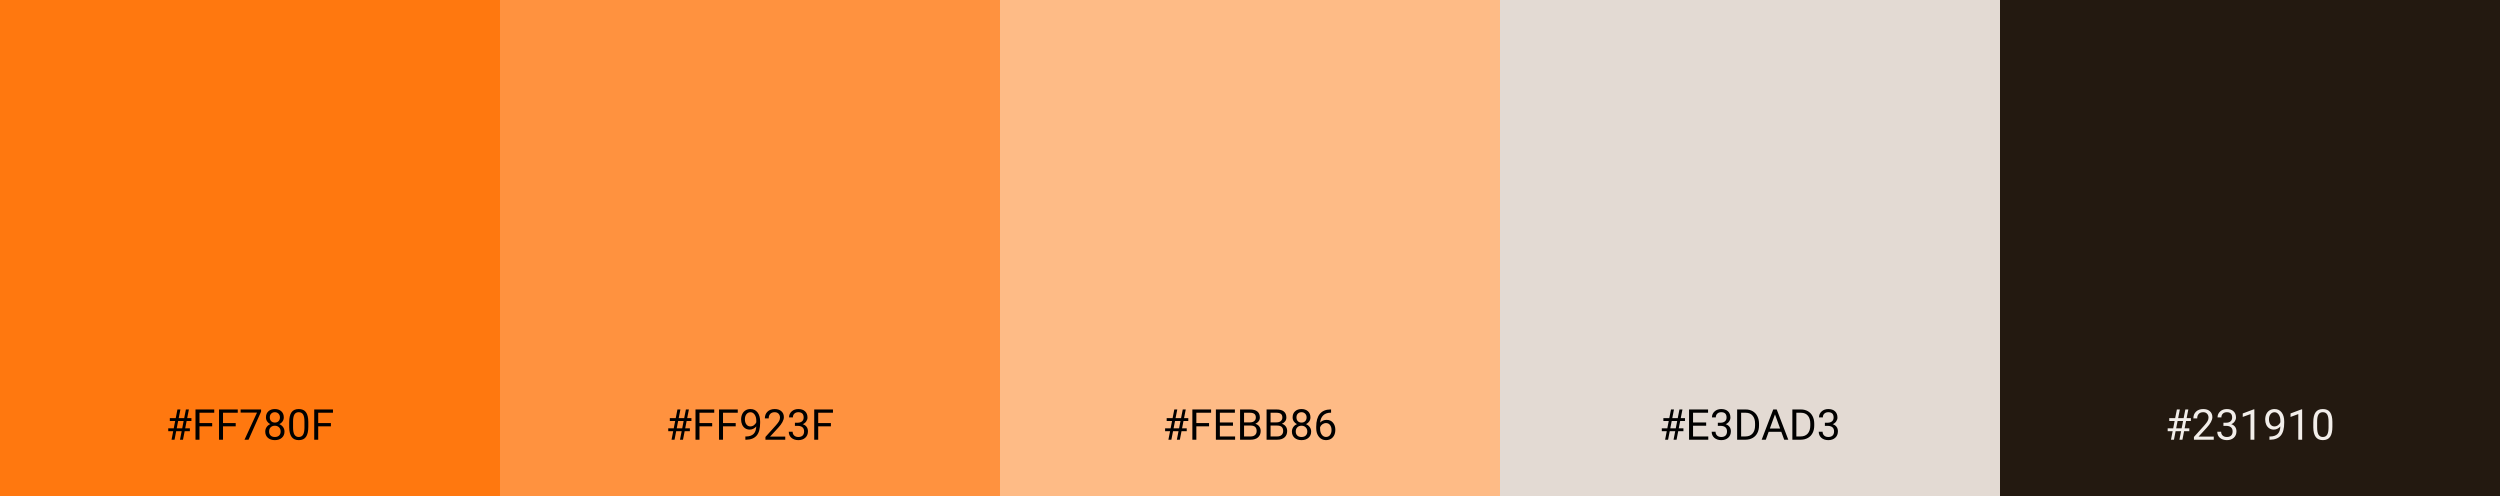 <svg width="705" height="140" viewBox="0 0 705 140" fill="none" xmlns="http://www.w3.org/2000/svg">
<rect x="0" y="0" width="705" height="140" fill="#808080" stroke="none"/>
<rect width="141" height="140" fill="#FF780F"/>
<rect x="141" width="141" height="140" fill="#FF923F"/>
<rect x="282" width="141" height="140" fill="#FEBB86"/>
<rect x="423" width="141" height="140" fill="#E3DAD3"/>
<rect x="564" width="141" height="140" fill="#231910"/>
<path d="M51.228 121.598H49.682L49.213 124H48.375L48.844 121.598H47.443V120.795H48.996L49.4 118.721H47.889V117.906H49.559L50.039 115.469H50.877L50.397 117.906H51.943L52.424 115.469H53.268L52.787 117.906H53.982V118.721H52.629L52.225 120.795H53.543V121.598H52.072L51.603 124H50.76L51.228 121.598ZM49.834 120.795H51.381L51.785 118.721H50.238L49.834 120.795ZM59.836 120.232H56.256V124H55.131V115.469H60.416V116.395H56.256V119.312H59.836V120.232ZM66.469 120.232H62.889V124H61.764V115.469H67.049V116.395H62.889V119.312H66.469V120.232ZM73.623 116.078L70.09 124H68.953L72.475 116.359H67.857V115.469H73.623V116.078ZM80.027 117.695C80.027 118.121 79.914 118.5 79.688 118.832C79.465 119.164 79.162 119.424 78.779 119.611C79.225 119.803 79.576 120.082 79.834 120.449C80.096 120.816 80.227 121.232 80.227 121.697C80.227 122.436 79.977 123.023 79.477 123.461C78.981 123.898 78.326 124.117 77.514 124.117C76.693 124.117 76.035 123.898 75.539 123.461C75.047 123.02 74.801 122.432 74.801 121.697C74.801 121.236 74.926 120.82 75.176 120.449C75.43 120.078 75.779 119.797 76.225 119.605C75.846 119.418 75.547 119.158 75.328 118.826C75.109 118.494 75 118.117 75 117.695C75 116.977 75.231 116.406 75.691 115.984C76.152 115.562 76.76 115.352 77.514 115.352C78.264 115.352 78.869 115.562 79.33 115.984C79.795 116.406 80.027 116.977 80.027 117.695ZM79.143 121.674C79.143 121.197 78.99 120.809 78.686 120.508C78.385 120.207 77.99 120.057 77.502 120.057C77.014 120.057 76.621 120.205 76.324 120.502C76.031 120.799 75.885 121.189 75.885 121.674C75.885 122.158 76.027 122.539 76.312 122.816C76.602 123.094 77.002 123.232 77.514 123.232C78.022 123.232 78.42 123.094 78.709 122.816C78.998 122.535 79.143 122.154 79.143 121.674ZM77.514 116.242C77.088 116.242 76.742 116.375 76.477 116.641C76.215 116.902 76.084 117.26 76.084 117.713C76.084 118.146 76.213 118.498 76.471 118.768C76.732 119.033 77.08 119.166 77.514 119.166C77.947 119.166 78.293 119.033 78.551 118.768C78.812 118.498 78.943 118.146 78.943 117.713C78.943 117.279 78.809 116.926 78.539 116.652C78.269 116.379 77.928 116.242 77.514 116.242ZM86.941 120.361C86.941 121.631 86.725 122.574 86.291 123.191C85.857 123.809 85.18 124.117 84.258 124.117C83.348 124.117 82.674 123.816 82.236 123.215C81.799 122.609 81.572 121.707 81.557 120.508V119.061C81.557 117.807 81.773 116.875 82.207 116.266C82.641 115.656 83.32 115.352 84.246 115.352C85.164 115.352 85.84 115.646 86.273 116.236C86.707 116.822 86.93 117.729 86.941 118.955V120.361ZM85.857 118.879C85.857 117.961 85.728 117.293 85.471 116.875C85.213 116.453 84.805 116.242 84.246 116.242C83.691 116.242 83.287 116.451 83.033 116.869C82.779 117.287 82.648 117.93 82.641 118.797V120.531C82.641 121.453 82.773 122.135 83.039 122.576C83.309 123.014 83.715 123.232 84.258 123.232C84.793 123.232 85.189 123.025 85.447 122.611C85.709 122.197 85.846 121.545 85.857 120.654V118.879ZM93.316 120.232H89.736V124H88.611V115.469H93.897V116.395H89.736V119.312H93.316V120.232Z" fill="black"/>
<path d="M192.229 121.598H190.682L190.213 124H189.375L189.844 121.598H188.443V120.795H189.996L190.4 118.721H188.889V117.906H190.559L191.039 115.469H191.877L191.396 117.906H192.943L193.424 115.469H194.268L193.787 117.906H194.982V118.721H193.629L193.225 120.795H194.543V121.598H193.072L192.604 124H191.76L192.229 121.598ZM190.834 120.795H192.381L192.785 118.721H191.238L190.834 120.795ZM200.836 120.232H197.256V124H196.131V115.469H201.416V116.395H197.256V119.312H200.836V120.232ZM207.469 120.232H203.889V124H202.764V115.469H208.049V116.395H203.889V119.312H207.469V120.232ZM213.27 120.25C213.043 120.52 212.771 120.736 212.455 120.9C212.143 121.064 211.799 121.146 211.424 121.146C210.932 121.146 210.502 121.025 210.135 120.783C209.771 120.541 209.49 120.201 209.291 119.764C209.092 119.322 208.992 118.836 208.992 118.305C208.992 117.734 209.1 117.221 209.314 116.764C209.533 116.307 209.842 115.957 210.24 115.715C210.639 115.473 211.104 115.352 211.635 115.352C212.479 115.352 213.143 115.668 213.627 116.301C214.115 116.93 214.359 117.789 214.359 118.879V119.195C214.359 120.855 214.031 122.068 213.375 122.834C212.719 123.596 211.729 123.986 210.404 124.006H210.193V123.092H210.422C211.316 123.076 212.004 122.844 212.484 122.395C212.965 121.941 213.227 121.227 213.27 120.25ZM211.6 120.25C211.963 120.25 212.297 120.139 212.602 119.916C212.91 119.693 213.135 119.418 213.275 119.09V118.656C213.275 117.945 213.121 117.367 212.812 116.922C212.504 116.477 212.113 116.254 211.641 116.254C211.164 116.254 210.781 116.438 210.492 116.805C210.203 117.168 210.059 117.648 210.059 118.246C210.059 118.828 210.197 119.309 210.475 119.688C210.756 120.062 211.131 120.25 211.6 120.25ZM221.443 124H215.854V123.221L218.807 119.939C219.244 119.443 219.545 119.041 219.709 118.732C219.877 118.42 219.961 118.098 219.961 117.766C219.961 117.32 219.826 116.955 219.557 116.67C219.287 116.385 218.928 116.242 218.479 116.242C217.939 116.242 217.52 116.396 217.219 116.705C216.922 117.01 216.773 117.436 216.773 117.982H215.689C215.689 117.197 215.941 116.562 216.445 116.078C216.953 115.594 217.631 115.352 218.479 115.352C219.271 115.352 219.898 115.561 220.359 115.979C220.82 116.393 221.051 116.945 221.051 117.637C221.051 118.477 220.516 119.477 219.445 120.637L217.16 123.115H221.443V124ZM224.168 119.207H224.982C225.494 119.199 225.896 119.064 226.189 118.803C226.482 118.541 226.629 118.188 226.629 117.742C226.629 116.742 226.131 116.242 225.135 116.242C224.666 116.242 224.291 116.377 224.01 116.646C223.732 116.912 223.594 117.266 223.594 117.707H222.51C222.51 117.031 222.756 116.471 223.248 116.025C223.744 115.576 224.373 115.352 225.135 115.352C225.939 115.352 226.57 115.564 227.027 115.99C227.484 116.416 227.713 117.008 227.713 117.766C227.713 118.137 227.592 118.496 227.35 118.844C227.111 119.191 226.785 119.451 226.371 119.623C226.84 119.771 227.201 120.018 227.455 120.361C227.713 120.705 227.842 121.125 227.842 121.621C227.842 122.387 227.592 122.994 227.092 123.443C226.592 123.893 225.941 124.117 225.141 124.117C224.34 124.117 223.688 123.9 223.184 123.467C222.684 123.033 222.434 122.461 222.434 121.75H223.523C223.523 122.199 223.67 122.559 223.963 122.828C224.256 123.098 224.648 123.232 225.141 123.232C225.664 123.232 226.064 123.096 226.342 122.822C226.619 122.549 226.758 122.156 226.758 121.645C226.758 121.148 226.605 120.768 226.301 120.502C225.996 120.236 225.557 120.1 224.982 120.092H224.168V119.207ZM234.316 120.232H230.736V124H229.611V115.469H234.896V116.395H230.736V119.312H234.316V120.232Z" fill="black"/>
<path d="M332.344 121.598H330.797L330.328 124H329.49L329.959 121.598H328.559V120.795H330.111L330.516 118.721H329.004V117.906H330.674L331.154 115.469H331.992L331.512 117.906H333.059L333.539 115.469H334.383L333.902 117.906H335.098V118.721H333.744L333.34 120.795H334.658V121.598H333.188L332.719 124H331.875L332.344 121.598ZM330.949 120.795H332.496L332.9 118.721H331.354L330.949 120.795ZM340.951 120.232H337.371V124H336.246V115.469H341.531V116.395H337.371V119.312H340.951V120.232ZM347.701 120.057H344.004V123.08H348.299V124H342.879V115.469H348.24V116.395H344.004V119.137H347.701V120.057ZM349.699 124V115.469H352.488C353.414 115.469 354.109 115.66 354.574 116.043C355.043 116.426 355.277 116.992 355.277 117.742C355.277 118.141 355.164 118.494 354.938 118.803C354.711 119.107 354.402 119.344 354.012 119.512C354.473 119.641 354.836 119.887 355.102 120.25C355.371 120.609 355.506 121.039 355.506 121.539C355.506 122.305 355.258 122.906 354.762 123.344C354.266 123.781 353.564 124 352.658 124H349.699ZM350.824 120.01V123.08H352.682C353.205 123.08 353.617 122.945 353.918 122.676C354.223 122.402 354.375 122.027 354.375 121.551C354.375 120.523 353.816 120.01 352.699 120.01H350.824ZM350.824 119.107H352.523C353.016 119.107 353.408 118.984 353.701 118.738C353.998 118.492 354.146 118.158 354.146 117.736C354.146 117.268 354.01 116.928 353.736 116.717C353.463 116.502 353.047 116.395 352.488 116.395H350.824V119.107ZM357.176 124V115.469H359.965C360.891 115.469 361.586 115.66 362.051 116.043C362.52 116.426 362.754 116.992 362.754 117.742C362.754 118.141 362.641 118.494 362.414 118.803C362.188 119.107 361.879 119.344 361.488 119.512C361.949 119.641 362.312 119.887 362.578 120.25C362.848 120.609 362.982 121.039 362.982 121.539C362.982 122.305 362.734 122.906 362.238 123.344C361.742 123.781 361.041 124 360.135 124H357.176ZM358.301 120.01V123.08H360.158C360.682 123.08 361.094 122.945 361.395 122.676C361.699 122.402 361.852 122.027 361.852 121.551C361.852 120.523 361.293 120.01 360.176 120.01H358.301ZM358.301 119.107H360C360.492 119.107 360.885 118.984 361.178 118.738C361.475 118.492 361.623 118.158 361.623 117.736C361.623 117.268 361.486 116.928 361.213 116.717C360.939 116.502 360.523 116.395 359.965 116.395H358.301V119.107ZM369.545 117.695C369.545 118.121 369.432 118.5 369.205 118.832C368.982 119.164 368.68 119.424 368.297 119.611C368.742 119.803 369.094 120.082 369.352 120.449C369.613 120.816 369.744 121.232 369.744 121.697C369.744 122.436 369.494 123.023 368.994 123.461C368.498 123.898 367.844 124.117 367.031 124.117C366.211 124.117 365.553 123.898 365.057 123.461C364.564 123.02 364.318 122.432 364.318 121.697C364.318 121.236 364.443 120.82 364.693 120.449C364.947 120.078 365.297 119.797 365.742 119.605C365.363 119.418 365.064 119.158 364.846 118.826C364.627 118.494 364.518 118.117 364.518 117.695C364.518 116.977 364.748 116.406 365.209 115.984C365.67 115.562 366.277 115.352 367.031 115.352C367.781 115.352 368.387 115.562 368.848 115.984C369.312 116.406 369.545 116.977 369.545 117.695ZM368.66 121.674C368.66 121.197 368.508 120.809 368.203 120.508C367.902 120.207 367.508 120.057 367.02 120.057C366.531 120.057 366.139 120.205 365.842 120.502C365.549 120.799 365.402 121.189 365.402 121.674C365.402 122.158 365.545 122.539 365.83 122.816C366.119 123.094 366.52 123.232 367.031 123.232C367.539 123.232 367.938 123.094 368.227 122.816C368.516 122.535 368.66 122.154 368.66 121.674ZM367.031 116.242C366.605 116.242 366.26 116.375 365.994 116.641C365.732 116.902 365.602 117.26 365.602 117.713C365.602 118.146 365.73 118.498 365.988 118.768C366.25 119.033 366.598 119.166 367.031 119.166C367.465 119.166 367.811 119.033 368.068 118.768C368.33 118.498 368.461 118.146 368.461 117.713C368.461 117.279 368.326 116.926 368.057 116.652C367.787 116.379 367.445 116.242 367.031 116.242ZM375.363 115.463V116.383H375.164C374.32 116.398 373.648 116.648 373.148 117.133C372.648 117.617 372.359 118.299 372.281 119.178C372.73 118.662 373.344 118.404 374.121 118.404C374.863 118.404 375.455 118.666 375.896 119.189C376.342 119.713 376.564 120.389 376.564 121.217C376.564 122.096 376.324 122.799 375.844 123.326C375.367 123.854 374.727 124.117 373.922 124.117C373.105 124.117 372.443 123.805 371.936 123.18C371.428 122.551 371.174 121.742 371.174 120.754V120.338C371.174 118.768 371.508 117.568 372.176 116.74C372.848 115.908 373.846 115.482 375.17 115.463H375.363ZM373.939 119.307C373.568 119.307 373.227 119.418 372.914 119.641C372.602 119.863 372.385 120.143 372.264 120.479V120.877C372.264 121.58 372.422 122.146 372.738 122.576C373.055 123.006 373.449 123.221 373.922 123.221C374.41 123.221 374.793 123.041 375.07 122.682C375.352 122.322 375.492 121.852 375.492 121.27C375.492 120.684 375.35 120.211 375.064 119.852C374.783 119.488 374.408 119.307 373.939 119.307Z" fill="black"/>
<path d="M472.412 121.598H470.865L470.396 124H469.559L470.027 121.598H468.627V120.795H470.18L470.584 118.721H469.072V117.906H470.742L471.223 115.469H472.061L471.58 117.906H473.127L473.607 115.469H474.451L473.971 117.906H475.166V118.721H473.812L473.408 120.795H474.727V121.598H473.256L472.787 124H471.943L472.412 121.598ZM471.018 120.795H472.564L472.969 118.721H471.422L471.018 120.795ZM481.137 120.057H477.439V123.08H481.734V124H476.314V115.469H481.676V116.395H477.439V119.137H481.137V120.057ZM484.43 119.207H485.244C485.756 119.199 486.158 119.064 486.451 118.803C486.744 118.541 486.891 118.188 486.891 117.742C486.891 116.742 486.393 116.242 485.396 116.242C484.928 116.242 484.553 116.377 484.271 116.646C483.994 116.912 483.855 117.266 483.855 117.707H482.771C482.771 117.031 483.018 116.471 483.51 116.025C484.006 115.576 484.635 115.352 485.396 115.352C486.201 115.352 486.832 115.564 487.289 115.99C487.746 116.416 487.975 117.008 487.975 117.766C487.975 118.137 487.854 118.496 487.611 118.844C487.373 119.191 487.047 119.451 486.633 119.623C487.102 119.771 487.463 120.018 487.717 120.361C487.975 120.705 488.104 121.125 488.104 121.621C488.104 122.387 487.854 122.994 487.354 123.443C486.854 123.893 486.203 124.117 485.402 124.117C484.602 124.117 483.949 123.9 483.445 123.467C482.945 123.033 482.695 122.461 482.695 121.75H483.785C483.785 122.199 483.932 122.559 484.225 122.828C484.518 123.098 484.91 123.232 485.402 123.232C485.926 123.232 486.326 123.096 486.604 122.822C486.881 122.549 487.02 122.156 487.02 121.645C487.02 121.148 486.867 120.768 486.562 120.502C486.258 120.236 485.818 120.1 485.244 120.092H484.43V119.207ZM489.873 124V115.469H492.281C493.023 115.469 493.68 115.633 494.25 115.961C494.82 116.289 495.26 116.756 495.568 117.361C495.881 117.967 496.039 118.662 496.043 119.447V119.992C496.043 120.797 495.887 121.502 495.574 122.107C495.266 122.713 494.822 123.178 494.244 123.502C493.67 123.826 493 123.992 492.234 124H489.873ZM490.998 116.395V123.08H492.182C493.049 123.08 493.723 122.811 494.203 122.271C494.688 121.732 494.93 120.965 494.93 119.969V119.471C494.93 118.502 494.701 117.75 494.244 117.215C493.791 116.676 493.146 116.402 492.311 116.395H490.998ZM502.33 121.773H498.756L497.953 124H496.793L500.051 115.469H501.035L504.299 124H503.145L502.33 121.773ZM499.096 120.848H501.996L500.543 116.857L499.096 120.848ZM505.447 124V115.469H507.855C508.598 115.469 509.254 115.633 509.824 115.961C510.395 116.289 510.834 116.756 511.143 117.361C511.455 117.967 511.613 118.662 511.617 119.447V119.992C511.617 120.797 511.461 121.502 511.148 122.107C510.84 122.713 510.396 123.178 509.818 123.502C509.244 123.826 508.574 123.992 507.809 124H505.447ZM506.572 116.395V123.08H507.756C508.623 123.08 509.297 122.811 509.777 122.271C510.262 121.732 510.504 120.965 510.504 119.969V119.471C510.504 118.502 510.275 117.75 509.818 117.215C509.365 116.676 508.721 116.402 507.885 116.395H506.572ZM514.617 119.207H515.432C515.943 119.199 516.346 119.064 516.639 118.803C516.932 118.541 517.078 118.188 517.078 117.742C517.078 116.742 516.58 116.242 515.584 116.242C515.115 116.242 514.74 116.377 514.459 116.646C514.182 116.912 514.043 117.266 514.043 117.707H512.959C512.959 117.031 513.205 116.471 513.697 116.025C514.193 115.576 514.822 115.352 515.584 115.352C516.389 115.352 517.02 115.564 517.477 115.99C517.934 116.416 518.162 117.008 518.162 117.766C518.162 118.137 518.041 118.496 517.799 118.844C517.561 119.191 517.234 119.451 516.82 119.623C517.289 119.771 517.65 120.018 517.904 120.361C518.162 120.705 518.291 121.125 518.291 121.621C518.291 122.387 518.041 122.994 517.541 123.443C517.041 123.893 516.391 124.117 515.59 124.117C514.789 124.117 514.137 123.9 513.633 123.467C513.133 123.033 512.883 122.461 512.883 121.75H513.973C513.973 122.199 514.119 122.559 514.412 122.828C514.705 123.098 515.098 123.232 515.59 123.232C516.113 123.232 516.514 123.096 516.791 122.822C517.068 122.549 517.207 122.156 517.207 121.645C517.207 121.148 517.055 120.768 516.75 120.502C516.445 120.236 516.006 120.1 515.432 120.092H514.617V119.207Z" fill="black"/>
<path d="M615.07 121.598H613.523L613.055 124H612.217L612.686 121.598H611.285V120.795H612.838L613.242 118.721H611.73V117.906H613.4L613.881 115.469H614.719L614.238 117.906H615.785L616.266 115.469H617.109L616.629 117.906H617.824V118.721H616.471L616.066 120.795H617.385V121.598H615.914L615.445 124H614.602L615.07 121.598ZM613.676 120.795H615.223L615.627 118.721H614.08L613.676 120.795ZM624.281 124H618.691V123.221L621.645 119.939C622.082 119.443 622.383 119.041 622.547 118.732C622.715 118.42 622.799 118.098 622.799 117.766C622.799 117.32 622.664 116.955 622.395 116.67C622.125 116.385 621.766 116.242 621.316 116.242C620.777 116.242 620.357 116.396 620.057 116.705C619.76 117.01 619.611 117.436 619.611 117.982H618.527C618.527 117.197 618.779 116.562 619.283 116.078C619.791 115.594 620.469 115.352 621.316 115.352C622.109 115.352 622.736 115.561 623.197 115.979C623.658 116.393 623.889 116.945 623.889 117.637C623.889 118.477 623.354 119.477 622.283 120.637L619.998 123.115H624.281V124ZM627.006 119.207H627.82C628.332 119.199 628.734 119.064 629.027 118.803C629.32 118.541 629.467 118.188 629.467 117.742C629.467 116.742 628.969 116.242 627.973 116.242C627.504 116.242 627.129 116.377 626.848 116.646C626.57 116.912 626.432 117.266 626.432 117.707H625.348C625.348 117.031 625.594 116.471 626.086 116.025C626.582 115.576 627.211 115.352 627.973 115.352C628.777 115.352 629.408 115.564 629.865 115.99C630.322 116.416 630.551 117.008 630.551 117.766C630.551 118.137 630.43 118.496 630.188 118.844C629.949 119.191 629.623 119.451 629.209 119.623C629.678 119.771 630.039 120.018 630.293 120.361C630.551 120.705 630.68 121.125 630.68 121.621C630.68 122.387 630.43 122.994 629.93 123.443C629.43 123.893 628.779 124.117 627.979 124.117C627.178 124.117 626.525 123.9 626.021 123.467C625.521 123.033 625.271 122.461 625.271 121.75H626.361C626.361 122.199 626.508 122.559 626.801 122.828C627.094 123.098 627.486 123.232 627.979 123.232C628.502 123.232 628.902 123.096 629.18 122.822C629.457 122.549 629.596 122.156 629.596 121.645C629.596 121.148 629.443 120.768 629.139 120.502C628.834 120.236 628.395 120.1 627.82 120.092H627.006V119.207ZM635.73 124H634.641V116.775L632.455 117.578V116.594L635.561 115.428H635.73V124ZM643.061 120.25C642.834 120.52 642.562 120.736 642.246 120.9C641.934 121.064 641.59 121.146 641.215 121.146C640.723 121.146 640.293 121.025 639.926 120.783C639.562 120.541 639.281 120.201 639.082 119.764C638.883 119.322 638.783 118.836 638.783 118.305C638.783 117.734 638.891 117.221 639.105 116.764C639.324 116.307 639.633 115.957 640.031 115.715C640.43 115.473 640.895 115.352 641.426 115.352C642.27 115.352 642.934 115.668 643.418 116.301C643.906 116.93 644.15 117.789 644.15 118.879V119.195C644.15 120.855 643.822 122.068 643.166 122.834C642.51 123.596 641.52 123.986 640.195 124.006H639.984V123.092H640.213C641.107 123.076 641.795 122.844 642.275 122.395C642.756 121.941 643.018 121.227 643.061 120.25ZM641.391 120.25C641.754 120.25 642.088 120.139 642.393 119.916C642.701 119.693 642.926 119.418 643.066 119.09V118.656C643.066 117.945 642.912 117.367 642.604 116.922C642.295 116.477 641.904 116.254 641.432 116.254C640.955 116.254 640.572 116.438 640.283 116.805C639.994 117.168 639.85 117.648 639.85 118.246C639.85 118.828 639.988 119.309 640.266 119.688C640.547 120.062 640.922 120.25 641.391 120.25ZM649.207 124H648.117V116.775L645.932 117.578V116.594L649.037 115.428H649.207V124ZM657.732 120.361C657.732 121.631 657.516 122.574 657.082 123.191C656.648 123.809 655.971 124.117 655.049 124.117C654.139 124.117 653.465 123.816 653.027 123.215C652.59 122.609 652.363 121.707 652.348 120.508V119.061C652.348 117.807 652.564 116.875 652.998 116.266C653.432 115.656 654.111 115.352 655.037 115.352C655.955 115.352 656.631 115.646 657.064 116.236C657.498 116.822 657.721 117.729 657.732 118.955V120.361ZM656.648 118.879C656.648 117.961 656.52 117.293 656.262 116.875C656.004 116.453 655.596 116.242 655.037 116.242C654.482 116.242 654.078 116.451 653.824 116.869C653.57 117.287 653.439 117.93 653.432 118.797V120.531C653.432 121.453 653.564 122.135 653.83 122.576C654.1 123.014 654.506 123.232 655.049 123.232C655.584 123.232 655.98 123.025 656.238 122.611C656.5 122.197 656.637 121.545 656.648 120.654V118.879Z" fill="#F2EEEA"/>
</svg>
